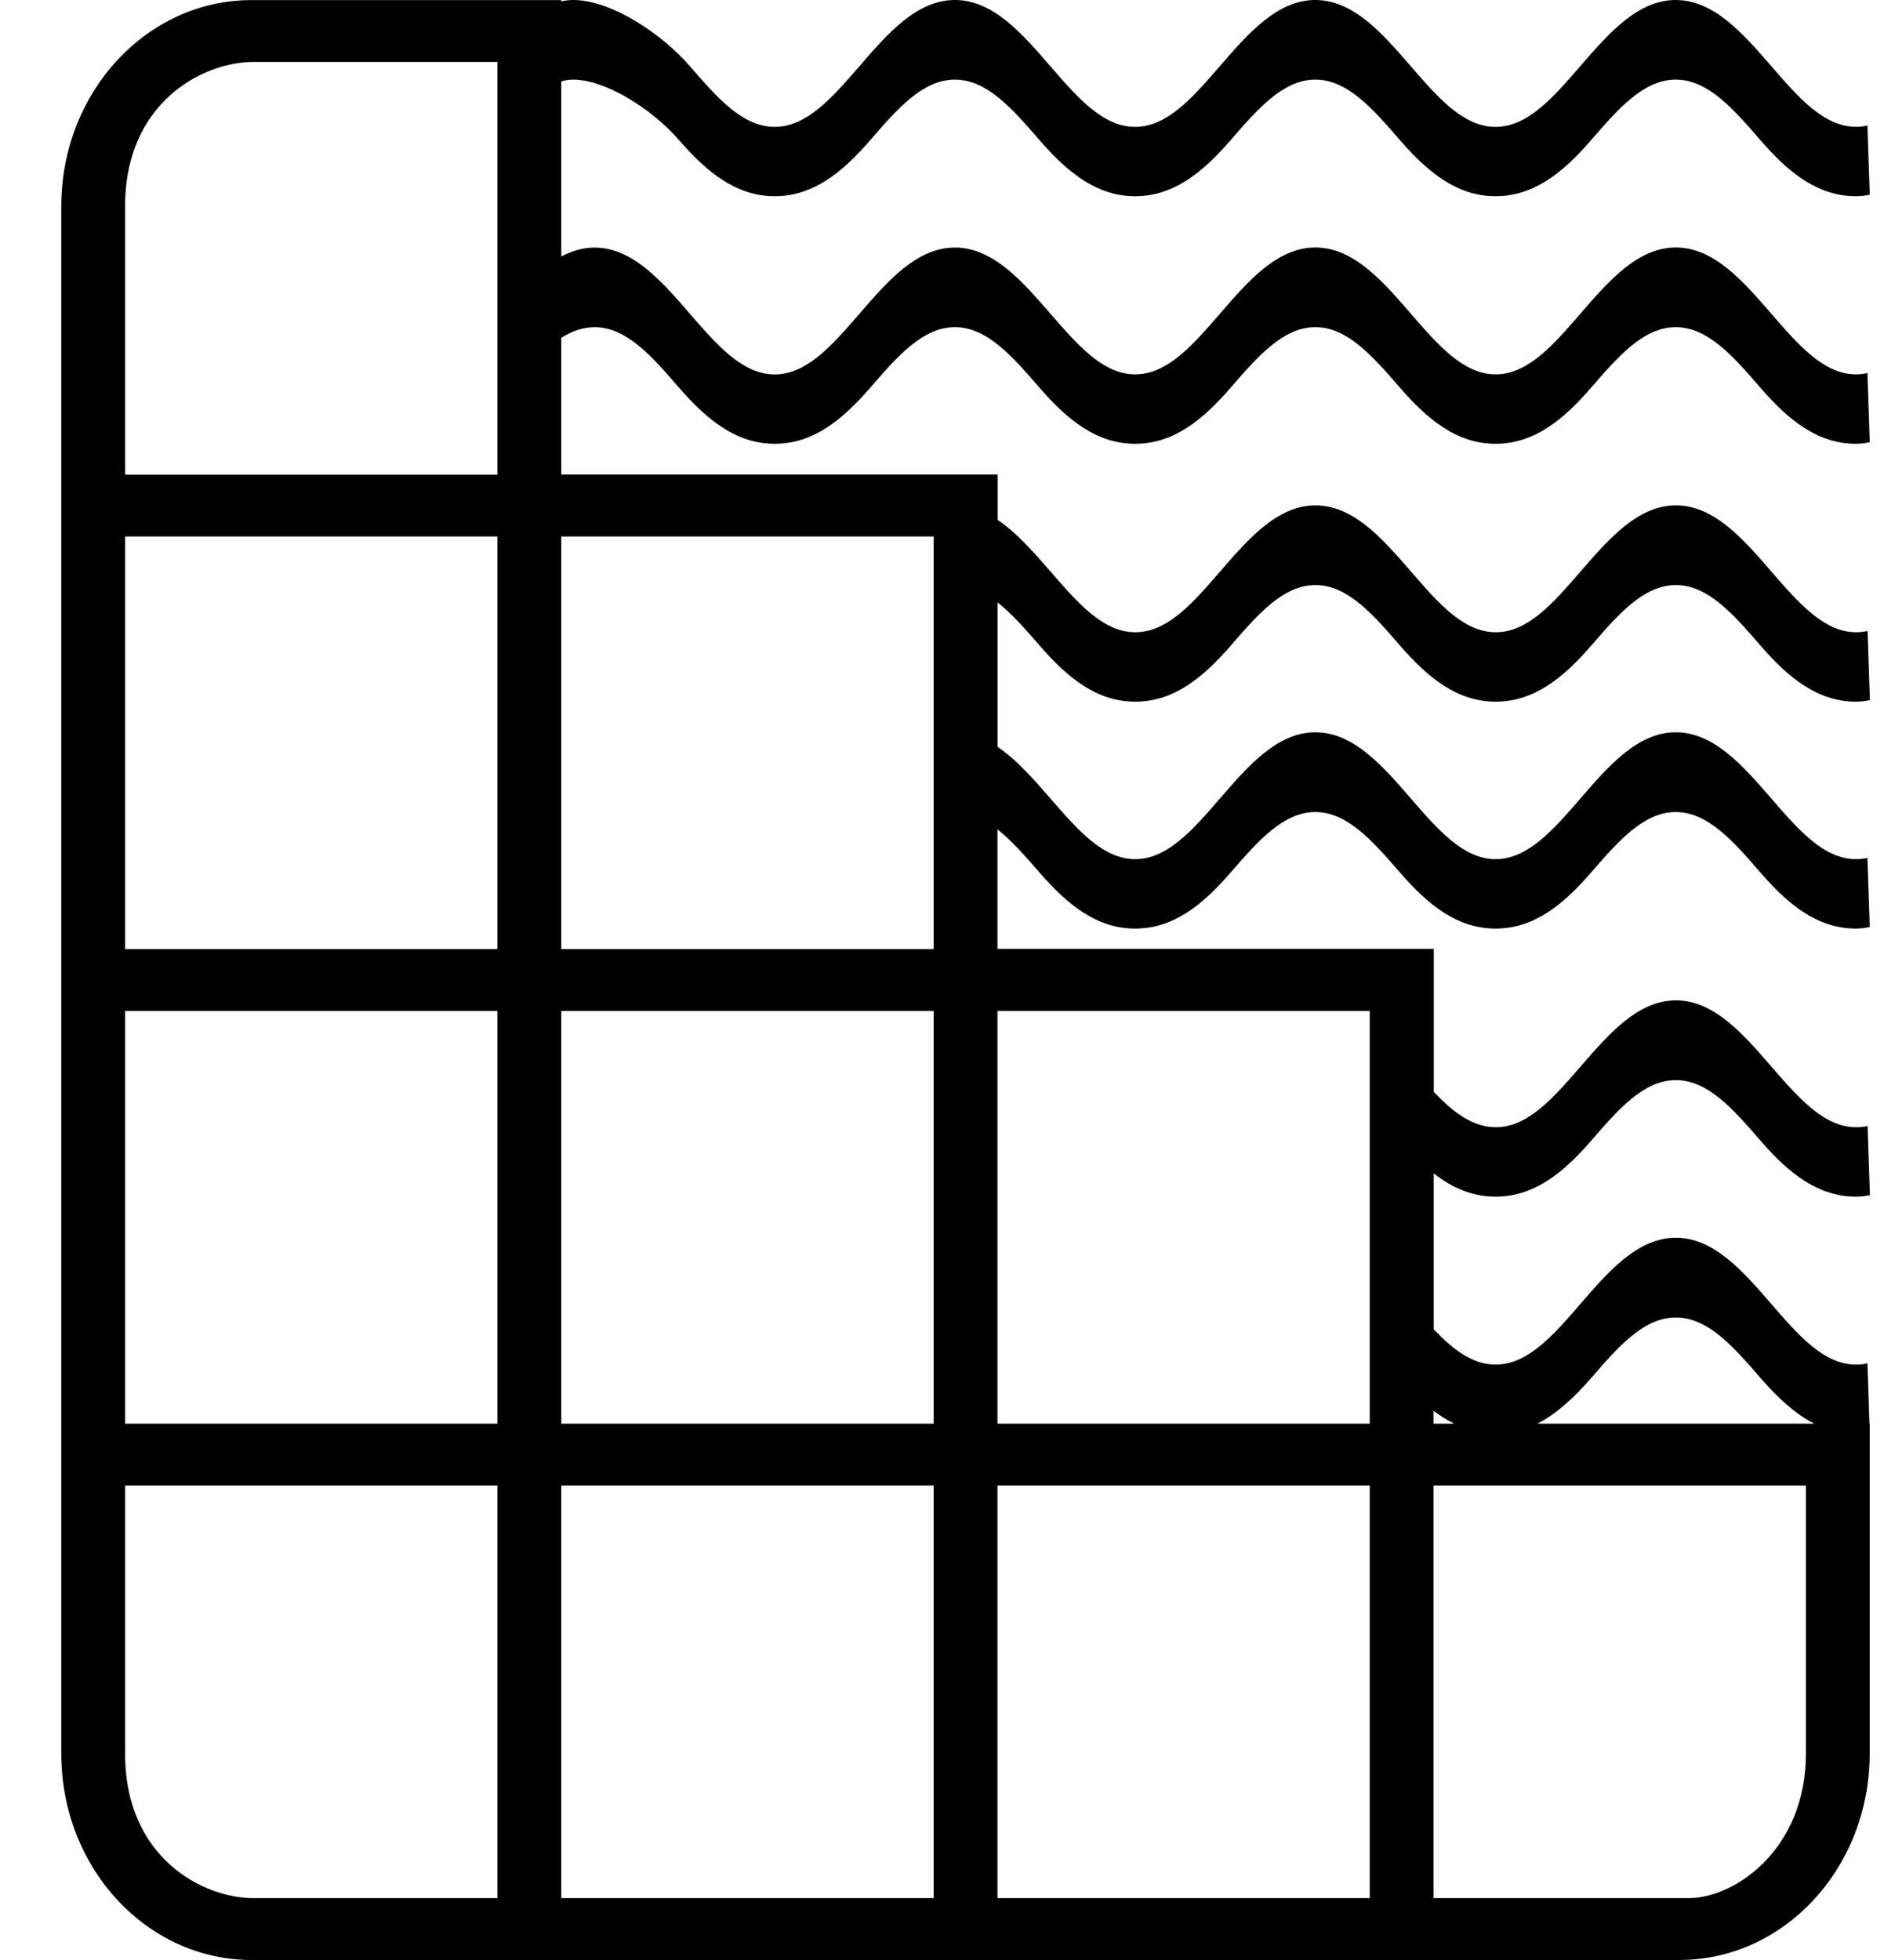 <svg width="25" height="26" viewBox="0 0 25 26" fill="none" xmlns="http://www.w3.org/2000/svg">
<path d="M24.807 18.885L24.78 18.085C24.731 18.096 24.679 18.102 24.629 18.102C24.201 18.102 23.864 17.712 23.507 17.3C23.131 16.866 22.743 16.419 22.238 16.419C21.731 16.419 21.344 16.866 20.969 17.3C20.612 17.712 20.274 18.102 19.846 18.102C19.54 18.102 19.279 17.901 19.025 17.634V15.566C19.27 15.757 19.536 15.874 19.846 15.874C20.353 15.874 20.74 15.564 21.116 15.13C21.473 14.718 21.81 14.328 22.238 14.328C22.666 14.328 23.003 14.718 23.36 15.13C23.736 15.564 24.124 15.874 24.629 15.874C24.69 15.874 24.752 15.867 24.813 15.854L24.782 14.937C24.732 14.948 24.68 14.953 24.631 14.953C24.203 14.953 23.866 14.563 23.508 14.152C23.133 13.718 22.745 13.27 22.239 13.27C21.733 13.27 21.346 13.718 20.97 14.152C20.613 14.563 20.276 14.953 19.848 14.953C19.541 14.953 19.28 14.752 19.026 14.485V13.409V12.587H18.179H13.236V11.002C13.426 11.152 13.607 11.359 13.793 11.573C14.169 12.006 14.557 12.318 15.062 12.318C15.569 12.318 15.956 12.007 16.331 11.573C16.689 11.162 17.026 10.772 17.454 10.772C17.881 10.772 18.219 11.162 18.576 11.573C18.951 12.006 19.34 12.318 19.845 12.318C20.352 12.318 20.739 12.007 21.114 11.573C21.471 11.162 21.809 10.772 22.236 10.772C22.664 10.772 23.002 11.162 23.359 11.573C23.734 12.007 24.122 12.318 24.628 12.318C24.689 12.318 24.751 12.311 24.811 12.297L24.78 11.381C24.731 11.392 24.679 11.397 24.629 11.397C24.201 11.397 23.864 11.007 23.507 10.595C23.131 10.161 22.743 9.714 22.238 9.714C21.731 9.714 21.344 10.161 20.969 10.595C20.612 11.007 20.274 11.397 19.846 11.397C19.419 11.397 19.081 11.007 18.724 10.595C18.349 10.161 17.96 9.714 17.455 9.714C16.948 9.714 16.561 10.161 16.186 10.595C15.829 11.007 15.491 11.397 15.064 11.397C14.636 11.397 14.299 11.007 13.941 10.595C13.718 10.338 13.491 10.078 13.237 9.907V7.991C13.428 8.142 13.608 8.348 13.795 8.563C14.17 8.996 14.558 9.308 15.064 9.308C15.57 9.308 15.957 8.997 16.333 8.563C16.69 8.151 17.027 7.761 17.455 7.761C17.883 7.761 18.22 8.151 18.577 8.563C18.953 8.996 19.341 9.308 19.846 9.308C20.353 9.308 20.74 8.997 21.116 8.563C21.473 8.151 21.81 7.761 22.238 7.761C22.666 7.761 23.003 8.151 23.36 8.563C23.736 8.997 24.124 9.308 24.629 9.308C24.69 9.308 24.752 9.301 24.813 9.287L24.782 8.37C24.732 8.381 24.68 8.387 24.631 8.387C24.203 8.387 23.866 7.997 23.508 7.585C23.133 7.151 22.745 6.704 22.239 6.704C21.733 6.704 21.346 7.151 20.97 7.585C20.613 7.997 20.276 8.387 19.848 8.387C19.42 8.387 19.083 7.997 18.726 7.585C18.35 7.151 17.962 6.704 17.456 6.704C16.95 6.704 16.563 7.151 16.187 7.585C15.83 7.997 15.493 8.387 15.065 8.387C14.637 8.387 14.3 7.997 13.943 7.585C13.72 7.328 13.492 7.068 13.238 6.896V6.294H12.391H7.448V4.481C7.586 4.394 7.731 4.342 7.888 4.34C8.316 4.34 8.653 4.73 9.01 5.142C9.386 5.575 9.774 5.887 10.28 5.887C10.786 5.887 11.173 5.576 11.549 5.142C11.906 4.73 12.243 4.34 12.671 4.34C13.099 4.34 13.436 4.73 13.793 5.142C14.169 5.575 14.557 5.887 15.062 5.887C15.569 5.887 15.956 5.576 16.331 5.142C16.689 4.73 17.026 4.34 17.454 4.34C17.881 4.34 18.219 4.73 18.576 5.142C18.951 5.575 19.34 5.887 19.845 5.887C20.352 5.887 20.739 5.576 21.114 5.142C21.471 4.73 21.809 4.34 22.236 4.34C22.664 4.34 23.002 4.73 23.359 5.142C23.734 5.576 24.122 5.887 24.628 5.887C24.689 5.887 24.751 5.88 24.811 5.866L24.78 4.949C24.731 4.96 24.679 4.966 24.629 4.966C24.201 4.966 23.864 4.576 23.507 4.164C23.131 3.73 22.743 3.283 22.238 3.283C21.731 3.283 21.344 3.73 20.969 4.164C20.612 4.576 20.274 4.966 19.846 4.966C19.419 4.966 19.081 4.576 18.724 4.164C18.349 3.73 17.96 3.283 17.455 3.283C16.948 3.283 16.561 3.73 16.186 4.164C15.829 4.576 15.491 4.966 15.064 4.966C14.636 4.966 14.299 4.576 13.941 4.164C13.565 3.731 13.178 3.284 12.671 3.284C12.164 3.284 11.777 3.731 11.402 4.165C11.045 4.577 10.707 4.967 10.28 4.967C9.852 4.967 9.514 4.577 9.157 4.165C8.782 3.731 8.393 3.284 7.888 3.284C7.73 3.284 7.586 3.331 7.448 3.403V1.08C7.494 1.066 7.546 1.056 7.606 1.056C8.034 1.056 8.653 1.446 9.01 1.858C9.386 2.291 9.774 2.603 10.28 2.603C10.786 2.603 11.173 2.292 11.549 1.858C11.906 1.446 12.243 1.056 12.671 1.056C13.099 1.056 13.436 1.446 13.793 1.858C14.169 2.291 14.557 2.603 15.062 2.603C15.569 2.603 15.956 2.292 16.331 1.858C16.689 1.446 17.026 1.056 17.454 1.056C17.881 1.056 18.219 1.446 18.576 1.858C18.951 2.291 19.34 2.603 19.845 2.603C20.352 2.603 20.739 2.292 21.114 1.858C21.471 1.446 21.809 1.056 22.236 1.056C22.664 1.056 23.002 1.446 23.359 1.858C23.734 2.292 24.122 2.603 24.628 2.603C24.689 2.603 24.751 2.596 24.811 2.582L24.78 1.665C24.731 1.676 24.679 1.682 24.629 1.682C24.201 1.682 23.864 1.292 23.507 0.88C23.131 0.447 22.743 0 22.236 0C21.73 0 21.343 0.447 20.967 0.881C20.61 1.293 20.273 1.683 19.845 1.683C19.417 1.683 19.08 1.293 18.723 0.881C18.347 0.447 17.96 0 17.454 0C16.947 0 16.56 0.447 16.184 0.881C15.827 1.293 15.49 1.683 15.062 1.683C14.634 1.683 14.297 1.293 13.94 0.881C13.565 0.447 13.178 0 12.671 0C12.164 0 11.777 0.447 11.402 0.881C11.045 1.293 10.707 1.683 10.28 1.683C9.852 1.683 9.514 1.293 9.157 0.881C8.782 0.447 8.111 0 7.606 0C7.548 0 7.496 0.007 7.448 0.018C7.448 0.008 7.448 0.001 7.448 0.001C4.319 0.001 3.515 0.001 3.338 0.001C1.944 0.001 0.813 1.226 0.813 2.738C0.813 2.738 0.813 4.179 0.813 6.296V7.117C0.813 8.852 0.813 10.926 0.813 13.001C0.813 15.075 0.813 17.149 0.813 18.885V19.706C0.813 21.822 0.813 23.263 0.813 23.263C0.813 24.775 1.944 26 3.338 26H22.284C23.679 26 24.81 24.775 24.81 23.263C24.81 23.039 24.81 22.193 24.81 19.432C24.81 19.343 24.81 19.251 24.81 19.158V18.885H24.807ZM6.601 25.179H3.354C2.716 25.179 1.66 24.663 1.66 23.263C1.66 23.263 1.66 21.816 1.66 19.706H6.601V25.179ZM6.601 18.885H1.66C1.66 17.255 1.66 15.335 1.66 13.411H6.601V18.885ZM6.601 12.59H1.66C1.66 10.666 1.66 8.746 1.66 7.117H6.601V12.59ZM6.601 6.296H1.66C1.66 4.186 1.66 2.738 1.66 2.738C1.66 1.338 2.716 0.822 3.354 0.822C3.516 0.822 4.197 0.822 6.601 0.822V6.296ZM12.389 25.179H7.448V19.706H12.389V25.179ZM12.389 18.885H7.448V13.411H12.389V18.885ZM12.389 12.59H7.448V7.117H12.389V12.59ZM18.176 25.179H13.236V19.706H18.176V25.179ZM18.176 18.885H13.236V13.411H18.176V18.885ZM19.023 18.715C19.111 18.783 19.203 18.838 19.297 18.885H19.023V18.715ZM23.964 23.263C23.964 24.536 23.016 25.179 22.412 25.179H19.023V19.706H23.964C23.964 22.526 23.964 23.148 23.964 23.263ZM20.401 18.885C20.658 18.753 20.89 18.538 21.116 18.278C21.473 17.866 21.81 17.477 22.238 17.477C22.666 17.477 23.003 17.866 23.36 18.278C23.586 18.538 23.816 18.753 24.074 18.885H20.401Z" fill="black"/>
</svg>
